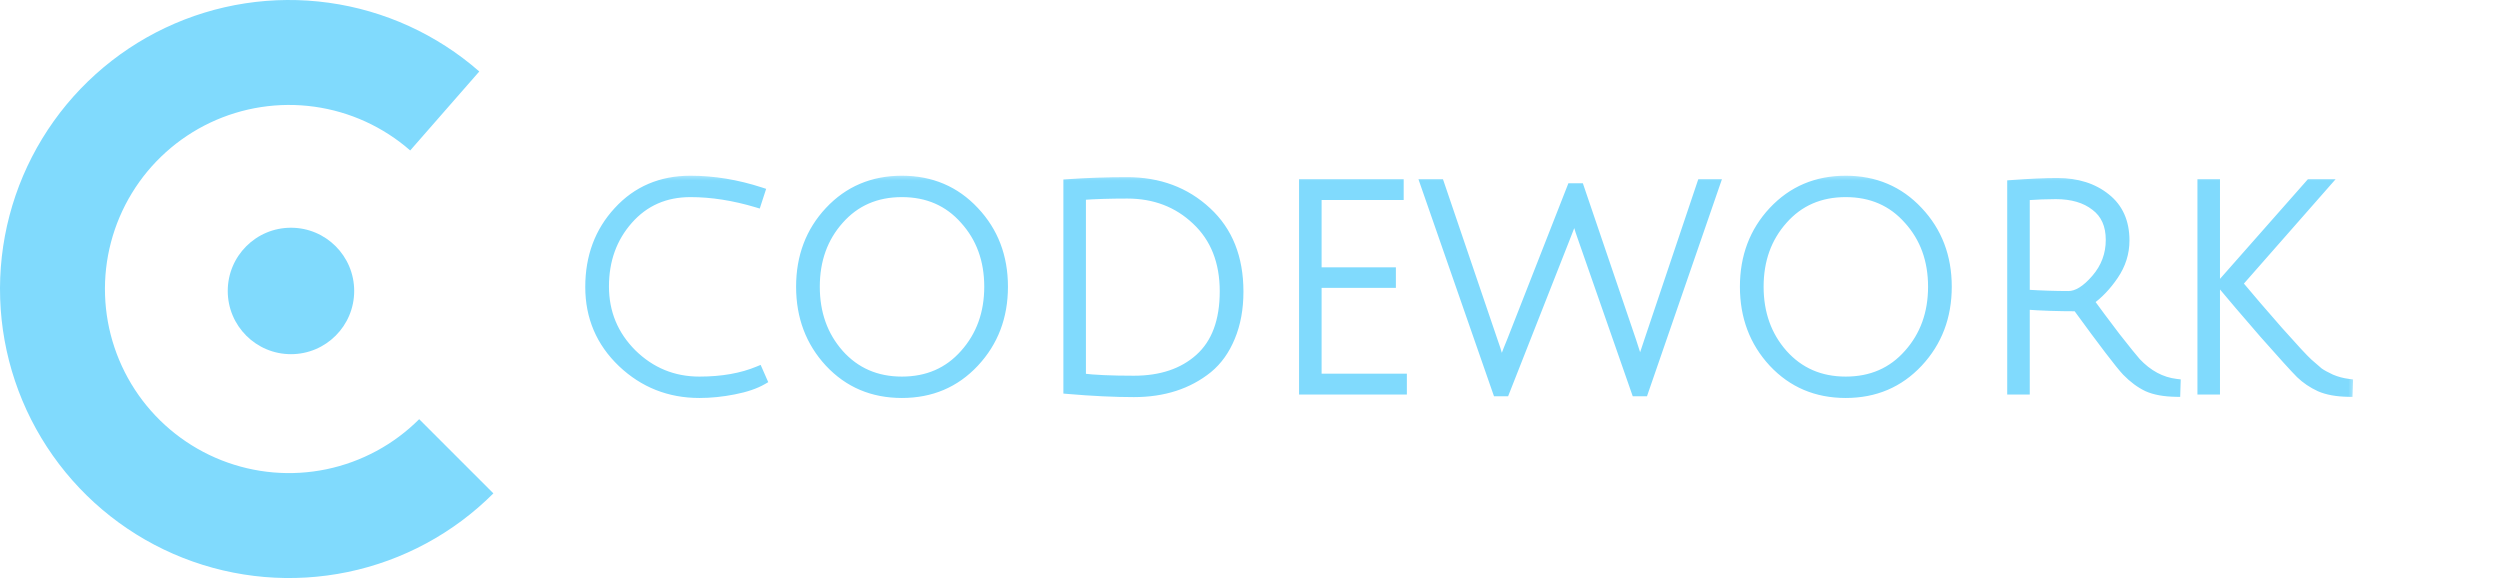 <svg width="173" height="40" viewBox="0 0 173 40" fill="none" xmlns="http://www.w3.org/2000/svg">
<path d="M34.142 34.142C31.385 36.899 27.883 38.79 24.065 39.583C20.248 40.375 16.282 40.034 12.656 38.603C9.029 37.171 5.9 34.711 3.654 31.524C1.407 28.338 0.141 24.564 0.011 20.668C-0.119 16.771 0.893 12.921 2.922 9.592C4.951 6.263 7.908 3.599 11.431 1.929C14.954 0.258 18.888 -0.346 22.75 0.19C26.612 0.726 30.233 2.379 33.167 4.946L28.386 10.412C26.517 8.777 24.211 7.725 21.751 7.383C19.292 7.042 16.786 7.427 14.543 8.49C12.299 9.554 10.415 11.251 9.123 13.371C7.831 15.492 7.186 17.943 7.269 20.425C7.352 22.907 8.159 25.31 9.589 27.34C11.02 29.369 13.013 30.936 15.322 31.848C17.632 32.76 20.158 32.977 22.589 32.472C25.02 31.967 27.251 30.763 29.007 29.007L34.142 34.142Z" fill="#80DAFD"/>
<circle cx="20.135" cy="20.134" r="4.375" fill="#80DAFD"/>
<mask id="path-3-outside-1_1269_860" maskUnits="userSpaceOnUse" x="40" y="12" width="123" height="16" fill="black">
<rect fill="white" x="40" y="12" width="123" height="16"/>
<path d="M48.4 27.24C46.32 27.24 44.533 26.533 43.04 25.12C41.547 23.693 40.8 21.94 40.8 19.86C40.8 17.767 41.453 16.013 42.76 14.6C44.067 13.173 45.74 12.46 47.78 12.46C49.38 12.46 51 12.727 52.64 13.26L52.38 14.06C50.78 13.58 49.247 13.34 47.78 13.34C46.033 13.34 44.607 13.967 43.5 15.22C42.393 16.473 41.84 18.007 41.84 19.82C41.84 21.633 42.48 23.18 43.76 24.46C45.053 25.727 46.6 26.36 48.4 26.36C49.973 26.36 51.333 26.12 52.48 25.64L52.78 26.32C52.273 26.613 51.607 26.84 50.78 27C49.967 27.16 49.173 27.24 48.4 27.24ZM57.37 25.1C56.05 23.673 55.39 21.92 55.39 19.84C55.39 17.76 56.05 16.013 57.37 14.6C58.703 13.173 60.383 12.46 62.41 12.46C64.436 12.46 66.117 13.173 67.45 14.6C68.783 16.013 69.45 17.76 69.45 19.84C69.45 21.92 68.783 23.673 67.45 25.1C66.117 26.527 64.436 27.24 62.41 27.24C60.383 27.24 58.703 26.527 57.37 25.1ZM58.09 15.22C56.983 16.46 56.43 18 56.43 19.84C56.43 21.68 56.983 23.227 58.09 24.48C59.21 25.733 60.65 26.36 62.41 26.36C64.183 26.36 65.623 25.733 66.73 24.48C67.85 23.227 68.41 21.68 68.41 19.84C68.41 18 67.85 16.46 66.73 15.22C65.623 13.967 64.183 13.34 62.41 13.34C60.636 13.34 59.197 13.967 58.09 15.22ZM78.466 26.3C80.346 26.3 81.853 25.793 82.986 24.78C84.133 23.753 84.706 22.213 84.706 20.16C84.706 18.107 84.059 16.473 82.766 15.26C81.486 14.047 79.899 13.44 78.006 13.44C76.793 13.44 75.739 13.473 74.846 13.54V26.14C75.713 26.247 76.919 26.3 78.466 26.3ZM78.006 12.56C80.206 12.56 82.046 13.247 83.526 14.62C85.006 15.98 85.746 17.833 85.746 20.18C85.746 21.367 85.553 22.42 85.166 23.34C84.793 24.247 84.273 24.973 83.606 25.52C82.233 26.627 80.519 27.18 78.466 27.18C77.119 27.18 75.593 27.107 73.886 26.96V12.7C75.246 12.607 76.619 12.56 78.006 12.56ZM90.195 27V12.7H96.835V13.54H91.155V18.8H96.295V19.62H91.155V26.16H97.055V27H90.195ZM104.598 23.54L108.738 12.98H109.318L112.938 23.62C113.218 24.46 113.404 25.067 113.498 25.44C113.604 25 113.791 24.4 114.058 23.64L117.738 12.7H118.738L113.758 27.12H113.198L109.498 16.52C109.444 16.347 109.384 16.173 109.318 16C109.264 15.827 109.218 15.673 109.178 15.54C109.138 15.407 109.098 15.293 109.058 15.2L108.978 14.96C108.964 14.893 108.958 14.853 108.958 14.84C108.798 15.32 108.591 15.873 108.338 16.5L104.158 27.12H103.598L98.578 12.7H99.638L103.298 23.46C103.471 23.94 103.611 24.373 103.718 24.76C103.838 25.147 103.904 25.36 103.918 25.4C103.984 25.093 104.211 24.473 104.598 23.54ZM122.682 25.1C121.362 23.673 120.702 21.92 120.702 19.84C120.702 17.76 121.362 16.013 122.682 14.6C124.016 13.173 125.696 12.46 127.722 12.46C129.749 12.46 131.429 13.173 132.762 14.6C134.096 16.013 134.762 17.76 134.762 19.84C134.762 21.92 134.096 23.673 132.762 25.1C131.429 26.527 129.749 27.24 127.722 27.24C125.696 27.24 124.016 26.527 122.682 25.1ZM123.402 15.22C122.296 16.46 121.742 18 121.742 19.84C121.742 21.68 122.296 23.227 123.402 24.48C124.522 25.733 125.962 26.36 127.722 26.36C129.496 26.36 130.936 25.733 132.042 24.48C133.162 23.227 133.722 21.68 133.722 19.84C133.722 18 133.162 16.46 132.042 15.22C130.936 13.967 129.496 13.34 127.722 13.34C125.949 13.34 124.509 13.967 123.402 15.22ZM139.199 27V12.76C140.465 12.667 141.525 12.62 142.379 12.62C143.739 12.62 144.859 12.973 145.739 13.68C146.619 14.373 147.059 15.36 147.059 16.64C147.059 17.507 146.805 18.313 146.299 19.06C145.792 19.807 145.225 20.4 144.599 20.84C145.092 21.52 145.699 22.333 146.419 23.28C147.152 24.213 147.625 24.8 147.839 25.04C148.652 25.907 149.572 26.4 150.599 26.52L150.579 27.16C149.765 27.147 149.105 27.027 148.599 26.8C148.092 26.56 147.605 26.2 147.139 25.72C146.685 25.24 145.545 23.747 143.719 21.24C142.412 21.24 141.225 21.2 140.159 21.12V27H139.199ZM143.139 20.44C143.725 20.44 144.352 20.053 145.019 19.28C145.685 18.507 146.019 17.613 146.019 16.6C146.019 15.573 145.672 14.8 144.979 14.28C144.299 13.747 143.392 13.48 142.259 13.48C141.659 13.48 140.959 13.507 140.159 13.56V20.34C141.225 20.407 142.219 20.44 143.139 20.44ZM160.963 12.7L154.883 19.62C155.696 20.593 156.629 21.68 157.683 22.88C158.749 24.08 159.436 24.82 159.743 25.1C160.063 25.38 160.309 25.593 160.483 25.74C160.669 25.873 160.949 26.027 161.323 26.2C161.696 26.36 162.096 26.467 162.523 26.52L162.503 27.16C161.703 27.147 161.043 27.027 160.523 26.8C160.003 26.56 159.549 26.253 159.163 25.88C158.776 25.493 157.929 24.56 156.623 23.08C155.329 21.587 154.356 20.447 153.703 19.66L159.843 12.7H160.963ZM153.323 12.7V27H152.363V12.7H153.323Z"/>
</mask>
<path d="M48.4 27.24C46.32 27.24 44.533 26.533 43.04 25.12C41.547 23.693 40.8 21.94 40.8 19.86C40.8 17.767 41.453 16.013 42.76 14.6C44.067 13.173 45.74 12.46 47.78 12.46C49.38 12.46 51 12.727 52.64 13.26L52.38 14.06C50.78 13.58 49.247 13.34 47.78 13.34C46.033 13.34 44.607 13.967 43.5 15.22C42.393 16.473 41.84 18.007 41.84 19.82C41.84 21.633 42.48 23.18 43.76 24.46C45.053 25.727 46.6 26.36 48.4 26.36C49.973 26.36 51.333 26.12 52.48 25.64L52.78 26.32C52.273 26.613 51.607 26.84 50.78 27C49.967 27.16 49.173 27.24 48.4 27.24ZM57.37 25.1C56.05 23.673 55.39 21.92 55.39 19.84C55.39 17.76 56.05 16.013 57.37 14.6C58.703 13.173 60.383 12.46 62.41 12.46C64.436 12.46 66.117 13.173 67.45 14.6C68.783 16.013 69.45 17.76 69.45 19.84C69.45 21.92 68.783 23.673 67.45 25.1C66.117 26.527 64.436 27.24 62.41 27.24C60.383 27.24 58.703 26.527 57.37 25.1ZM58.09 15.22C56.983 16.46 56.43 18 56.43 19.84C56.43 21.68 56.983 23.227 58.09 24.48C59.21 25.733 60.65 26.36 62.41 26.36C64.183 26.36 65.623 25.733 66.73 24.48C67.85 23.227 68.41 21.68 68.41 19.84C68.41 18 67.85 16.46 66.73 15.22C65.623 13.967 64.183 13.34 62.41 13.34C60.636 13.34 59.197 13.967 58.09 15.22ZM78.466 26.3C80.346 26.3 81.853 25.793 82.986 24.78C84.133 23.753 84.706 22.213 84.706 20.16C84.706 18.107 84.059 16.473 82.766 15.26C81.486 14.047 79.899 13.44 78.006 13.44C76.793 13.44 75.739 13.473 74.846 13.54V26.14C75.713 26.247 76.919 26.3 78.466 26.3ZM78.006 12.56C80.206 12.56 82.046 13.247 83.526 14.62C85.006 15.98 85.746 17.833 85.746 20.18C85.746 21.367 85.553 22.42 85.166 23.34C84.793 24.247 84.273 24.973 83.606 25.52C82.233 26.627 80.519 27.18 78.466 27.18C77.119 27.18 75.593 27.107 73.886 26.96V12.7C75.246 12.607 76.619 12.56 78.006 12.56ZM90.195 27V12.7H96.835V13.54H91.155V18.8H96.295V19.62H91.155V26.16H97.055V27H90.195ZM104.598 23.54L108.738 12.98H109.318L112.938 23.62C113.218 24.46 113.404 25.067 113.498 25.44C113.604 25 113.791 24.4 114.058 23.64L117.738 12.7H118.738L113.758 27.12H113.198L109.498 16.52C109.444 16.347 109.384 16.173 109.318 16C109.264 15.827 109.218 15.673 109.178 15.54C109.138 15.407 109.098 15.293 109.058 15.2L108.978 14.96C108.964 14.893 108.958 14.853 108.958 14.84C108.798 15.32 108.591 15.873 108.338 16.5L104.158 27.12H103.598L98.578 12.7H99.638L103.298 23.46C103.471 23.94 103.611 24.373 103.718 24.76C103.838 25.147 103.904 25.36 103.918 25.4C103.984 25.093 104.211 24.473 104.598 23.54ZM122.682 25.1C121.362 23.673 120.702 21.92 120.702 19.84C120.702 17.76 121.362 16.013 122.682 14.6C124.016 13.173 125.696 12.46 127.722 12.46C129.749 12.46 131.429 13.173 132.762 14.6C134.096 16.013 134.762 17.76 134.762 19.84C134.762 21.92 134.096 23.673 132.762 25.1C131.429 26.527 129.749 27.24 127.722 27.24C125.696 27.24 124.016 26.527 122.682 25.1ZM123.402 15.22C122.296 16.46 121.742 18 121.742 19.84C121.742 21.68 122.296 23.227 123.402 24.48C124.522 25.733 125.962 26.36 127.722 26.36C129.496 26.36 130.936 25.733 132.042 24.48C133.162 23.227 133.722 21.68 133.722 19.84C133.722 18 133.162 16.46 132.042 15.22C130.936 13.967 129.496 13.34 127.722 13.34C125.949 13.34 124.509 13.967 123.402 15.22ZM139.199 27V12.76C140.465 12.667 141.525 12.62 142.379 12.62C143.739 12.62 144.859 12.973 145.739 13.68C146.619 14.373 147.059 15.36 147.059 16.64C147.059 17.507 146.805 18.313 146.299 19.06C145.792 19.807 145.225 20.4 144.599 20.84C145.092 21.52 145.699 22.333 146.419 23.28C147.152 24.213 147.625 24.8 147.839 25.04C148.652 25.907 149.572 26.4 150.599 26.52L150.579 27.16C149.765 27.147 149.105 27.027 148.599 26.8C148.092 26.56 147.605 26.2 147.139 25.72C146.685 25.24 145.545 23.747 143.719 21.24C142.412 21.24 141.225 21.2 140.159 21.12V27H139.199ZM143.139 20.44C143.725 20.44 144.352 20.053 145.019 19.28C145.685 18.507 146.019 17.613 146.019 16.6C146.019 15.573 145.672 14.8 144.979 14.28C144.299 13.747 143.392 13.48 142.259 13.48C141.659 13.48 140.959 13.507 140.159 13.56V20.34C141.225 20.407 142.219 20.44 143.139 20.44ZM160.963 12.7L154.883 19.62C155.696 20.593 156.629 21.68 157.683 22.88C158.749 24.08 159.436 24.82 159.743 25.1C160.063 25.38 160.309 25.593 160.483 25.74C160.669 25.873 160.949 26.027 161.323 26.2C161.696 26.36 162.096 26.467 162.523 26.52L162.503 27.16C161.703 27.147 161.043 27.027 160.523 26.8C160.003 26.56 159.549 26.253 159.163 25.88C158.776 25.493 157.929 24.56 156.623 23.08C155.329 21.587 154.356 20.447 153.703 19.66L159.843 12.7H160.963ZM153.323 12.7V27H152.363V12.7H153.323Z" fill="#80DAFD"/>
<path d="M43.04 25.12L42.833 25.337L42.834 25.338L43.04 25.12ZM42.76 14.6L42.98 14.804L42.981 14.803L42.76 14.6ZM52.64 13.26L52.925 13.353L53.018 13.068L52.733 12.975L52.64 13.26ZM52.38 14.06L52.294 14.347L52.575 14.432L52.665 14.153L52.38 14.06ZM43.5 15.22L43.275 15.021L43.5 15.22ZM43.76 24.46L43.548 24.672L43.55 24.674L43.76 24.46ZM52.48 25.64L52.755 25.519L52.636 25.25L52.364 25.363L52.48 25.64ZM52.78 26.32L52.93 26.58L53.163 26.445L53.054 26.199L52.78 26.32ZM50.78 27L50.723 26.706L50.722 26.706L50.78 27ZM48.4 26.94C46.396 26.94 44.683 26.262 43.246 24.902L42.834 25.338C44.383 26.805 46.244 27.54 48.4 27.54V26.94ZM43.247 24.903C41.814 23.534 41.1 21.859 41.1 19.86H40.5C40.5 22.021 41.28 23.853 42.833 25.337L43.247 24.903ZM41.1 19.86C41.1 17.835 41.73 16.157 42.98 14.804L42.54 14.396C41.177 15.87 40.5 17.698 40.5 19.86H41.1ZM42.981 14.803C44.228 13.442 45.819 12.76 47.78 12.76V12.16C45.661 12.16 43.906 12.905 42.539 14.397L42.981 14.803ZM47.78 12.76C49.346 12.76 50.935 13.021 52.547 13.545L52.733 12.975C51.065 12.432 49.414 12.16 47.78 12.16V12.76ZM52.355 13.167L52.095 13.967L52.665 14.153L52.925 13.353L52.355 13.167ZM52.466 13.773C50.842 13.285 49.28 13.04 47.78 13.04V13.64C49.214 13.64 50.718 13.875 52.294 14.347L52.466 13.773ZM47.78 13.04C45.952 13.04 44.442 13.7 43.275 15.021L43.725 15.419C44.772 14.233 46.115 13.64 47.78 13.64V13.04ZM43.275 15.021C42.116 16.334 41.54 17.94 41.54 19.82H42.14C42.14 18.073 42.671 16.612 43.725 15.419L43.275 15.021ZM41.54 19.82C41.54 21.713 42.212 23.336 43.548 24.672L43.972 24.248C42.748 23.024 42.14 21.554 42.14 19.82H41.54ZM43.55 24.674C44.899 25.996 46.521 26.66 48.4 26.66V26.06C46.679 26.06 45.208 25.458 43.97 24.246L43.55 24.674ZM48.4 26.66C50.003 26.66 51.404 26.416 52.596 25.917L52.364 25.363C51.263 25.824 49.944 26.06 48.4 26.06V26.66ZM52.206 25.761L52.505 26.441L53.054 26.199L52.755 25.519L52.206 25.761ZM52.63 26.06C52.162 26.331 51.53 26.549 50.723 26.706L50.837 27.294C51.683 27.131 52.385 26.895 52.93 26.58L52.63 26.06ZM50.722 26.706C49.926 26.862 49.153 26.94 48.4 26.94V27.54C49.194 27.54 50.007 27.458 50.838 27.294L50.722 26.706ZM57.37 25.1L57.15 25.304L57.151 25.305L57.37 25.1ZM57.37 14.6L57.151 14.395L57.151 14.395L57.37 14.6ZM67.45 14.6L67.231 14.805L67.232 14.806L67.45 14.6ZM67.45 25.1L67.231 24.895L67.45 25.1ZM58.09 15.22L58.314 15.42L58.315 15.419L58.09 15.22ZM58.09 24.48L57.865 24.679L57.866 24.68L58.09 24.48ZM66.73 24.48L66.506 24.28L66.505 24.281L66.73 24.48ZM66.73 15.22L66.505 15.419L66.507 15.421L66.73 15.22ZM57.59 24.896C56.325 23.529 55.69 21.85 55.69 19.84H55.09C55.09 21.99 55.775 23.817 57.15 25.304L57.59 24.896ZM55.69 19.84C55.69 17.83 56.325 16.158 57.589 14.805L57.151 14.395C55.775 15.869 55.09 17.69 55.09 19.84H55.69ZM57.589 14.805C58.863 13.441 60.463 12.76 62.41 12.76V12.16C60.304 12.16 58.543 12.905 57.151 14.395L57.589 14.805ZM62.41 12.76C64.357 12.76 65.956 13.441 67.231 14.805L67.669 14.395C66.277 12.905 64.516 12.16 62.41 12.16V12.76ZM67.232 14.806C68.508 16.159 69.15 17.831 69.15 19.84H69.75C69.75 17.689 69.058 15.867 67.668 14.394L67.232 14.806ZM69.15 19.84C69.15 21.849 68.508 23.528 67.231 24.895L67.669 25.305C69.058 23.819 69.75 21.991 69.75 19.84H69.15ZM67.231 24.895C65.956 26.259 64.357 26.94 62.41 26.94V27.54C64.516 27.54 66.277 26.795 67.669 25.305L67.231 24.895ZM62.41 26.94C60.463 26.94 58.863 26.259 57.589 24.895L57.151 25.305C58.543 26.795 60.304 27.54 62.41 27.54V26.94ZM57.866 15.02C56.705 16.321 56.13 17.935 56.13 19.84H56.73C56.73 18.065 57.261 16.599 58.314 15.42L57.866 15.02ZM56.13 19.84C56.13 21.745 56.705 23.365 57.865 24.679L58.315 24.281C57.261 23.089 56.73 21.615 56.73 19.84H56.13ZM57.866 24.68C59.046 26 60.569 26.66 62.41 26.66V26.06C60.731 26.06 59.374 25.466 58.313 24.28L57.866 24.68ZM62.41 26.66C64.263 26.66 65.787 26.001 66.955 24.679L66.505 24.281C65.459 25.466 64.103 26.06 62.41 26.06V26.66ZM66.954 24.68C68.127 23.366 68.71 21.746 68.71 19.84H68.11C68.11 21.614 67.572 23.087 66.506 24.28L66.954 24.68ZM68.71 19.84C68.71 17.934 68.127 16.32 66.953 15.019L66.507 15.421C67.572 16.6 68.11 18.066 68.11 19.84H68.71ZM66.955 15.021C65.787 13.699 64.263 13.04 62.41 13.04V13.64C64.103 13.64 65.459 14.234 66.505 15.419L66.955 15.021ZM62.41 13.04C60.556 13.04 59.032 13.699 57.865 15.021L58.315 15.419C59.361 14.234 60.717 13.64 62.41 13.64V13.04ZM82.986 24.78L83.186 25.004L83.186 25.003L82.986 24.78ZM82.766 15.26L82.56 15.478L82.561 15.479L82.766 15.26ZM74.846 13.54L74.824 13.241L74.546 13.262V13.54H74.846ZM74.846 26.14H74.546V26.405L74.809 26.438L74.846 26.14ZM83.526 14.62L83.322 14.84L83.323 14.841L83.526 14.62ZM85.166 23.34L84.889 23.224L84.889 23.226L85.166 23.34ZM83.606 25.52L83.794 25.754L83.796 25.752L83.606 25.52ZM73.886 26.96H73.586V27.235L73.86 27.259L73.886 26.96ZM73.886 12.7L73.866 12.401L73.586 12.42V12.7H73.886ZM78.466 26.6C80.402 26.6 81.986 26.077 83.186 25.004L82.786 24.556C81.72 25.51 80.29 26 78.466 26V26.6ZM83.186 25.003C84.416 23.903 85.006 22.269 85.006 20.16H84.406C84.406 22.158 83.85 23.604 82.786 24.556L83.186 25.003ZM85.006 20.16C85.006 18.038 84.335 16.32 82.971 15.041L82.561 15.479C83.784 16.626 84.406 18.175 84.406 20.16H85.006ZM82.972 15.042C81.632 13.772 79.97 13.14 78.006 13.14V13.74C79.829 13.74 81.34 14.321 82.56 15.478L82.972 15.042ZM78.006 13.14C76.788 13.14 75.727 13.174 74.824 13.241L74.868 13.839C75.752 13.773 76.798 13.74 78.006 13.74V13.14ZM74.546 13.54V26.14H75.146V13.54H74.546ZM74.809 26.438C75.694 26.547 76.915 26.6 78.466 26.6V26C76.924 26 75.731 25.947 74.883 25.842L74.809 26.438ZM78.006 12.86C80.138 12.86 81.903 13.523 83.322 14.84L83.73 14.4C82.189 12.97 80.274 12.26 78.006 12.26V12.86ZM83.323 14.841C84.731 16.134 85.446 17.902 85.446 20.18H86.046C86.046 17.765 85.281 15.826 83.729 14.399L83.323 14.841ZM85.446 20.18C85.446 21.334 85.258 22.347 84.889 23.224L85.443 23.456C85.847 22.493 86.046 21.399 86.046 20.18H85.446ZM84.889 23.226C84.532 24.093 84.039 24.777 83.416 25.288L83.796 25.752C84.506 25.17 85.054 24.4 85.444 23.454L84.889 23.226ZM83.418 25.286C82.106 26.343 80.463 26.88 78.466 26.88V27.48C80.576 27.48 82.359 26.91 83.794 25.754L83.418 25.286ZM78.466 26.88C77.13 26.88 75.612 26.807 73.912 26.661L73.86 27.259C75.573 27.406 77.109 27.48 78.466 27.48V26.88ZM74.186 26.96V12.7H73.586V26.96H74.186ZM73.907 12.999C75.26 12.906 76.626 12.86 78.006 12.86V12.26C76.613 12.26 75.233 12.307 73.866 12.401L73.907 12.999ZM90.195 27H89.895V27.3H90.195V27ZM90.195 12.7V12.4H89.895V12.7H90.195ZM96.835 12.7H97.135V12.4H96.835V12.7ZM96.835 13.54V13.84H97.135V13.54H96.835ZM91.155 13.54V13.24H90.855V13.54H91.155ZM91.155 18.8H90.855V19.1H91.155V18.8ZM96.295 18.8H96.595V18.5H96.295V18.8ZM96.295 19.62V19.92H96.595V19.62H96.295ZM91.155 19.62V19.32H90.855V19.62H91.155ZM91.155 26.16H90.855V26.46H91.155V26.16ZM97.055 26.16H97.355V25.86H97.055V26.16ZM97.055 27V27.3H97.355V27H97.055ZM90.495 27V12.7H89.895V27H90.495ZM90.195 13H96.835V12.4H90.195V13ZM96.535 12.7V13.54H97.135V12.7H96.535ZM96.835 13.24H91.155V13.84H96.835V13.24ZM90.855 13.54V18.8H91.455V13.54H90.855ZM91.155 19.1H96.295V18.5H91.155V19.1ZM95.995 18.8V19.62H96.595V18.8H95.995ZM96.295 19.32H91.155V19.92H96.295V19.32ZM90.855 19.62V26.16H91.455V19.62H90.855ZM91.155 26.46H97.055V25.86H91.155V26.46ZM96.755 26.16V27H97.355V26.16H96.755ZM97.055 26.7H90.195V27.3H97.055V26.7ZM104.598 23.54L104.875 23.655L104.877 23.649L104.598 23.54ZM108.738 12.98V12.68H108.533L108.459 12.87L108.738 12.98ZM109.318 12.98L109.602 12.883L109.533 12.68H109.318V12.98ZM112.938 23.62L113.222 23.525L113.222 23.523L112.938 23.62ZM113.498 25.44L113.207 25.513L113.789 25.511L113.498 25.44ZM114.058 23.64L114.341 23.739L114.342 23.736L114.058 23.64ZM117.738 12.7V12.4H117.522L117.453 12.604L117.738 12.7ZM118.738 12.7L119.021 12.798L119.159 12.4H118.738V12.7ZM113.758 27.12V27.42H113.972L114.041 27.218L113.758 27.12ZM113.198 27.12L112.915 27.219L112.985 27.42H113.198V27.12ZM109.498 16.52L109.211 16.608L109.215 16.619L109.498 16.52ZM109.318 16L109.031 16.088L109.034 16.098L109.038 16.108L109.318 16ZM109.178 15.54L108.89 15.626V15.626L109.178 15.54ZM109.058 15.2L108.773 15.295L108.777 15.307L108.782 15.318L109.058 15.2ZM108.978 14.96L108.684 15.019L108.687 15.037L108.693 15.055L108.978 14.96ZM108.958 14.84H109.258L108.673 14.745L108.958 14.84ZM108.338 16.5L108.06 16.388L108.059 16.39L108.338 16.5ZM104.158 27.12V27.42H104.362L104.437 27.23L104.158 27.12ZM103.598 27.12L103.314 27.219L103.385 27.42H103.598V27.12ZM98.578 12.7V12.4H98.156L98.294 12.799L98.578 12.7ZM99.638 12.7L99.922 12.603L99.853 12.4H99.638V12.7ZM103.298 23.46L103.014 23.557L103.016 23.562L103.298 23.46ZM103.718 24.76L103.428 24.84L103.431 24.849L103.718 24.76ZM103.918 25.4L103.633 25.495L103.979 26.532L104.211 25.464L103.918 25.4ZM104.877 23.649L109.017 13.089L108.459 12.87L104.319 23.43L104.877 23.649ZM108.738 13.28H109.318V12.68H108.738V13.28ZM109.034 13.077L112.654 23.717L113.222 23.523L109.602 12.883L109.034 13.077ZM112.653 23.715C112.933 24.555 113.116 25.152 113.207 25.513L113.789 25.367C113.692 24.982 113.503 24.366 113.222 23.525L112.653 23.715ZM113.789 25.511C113.893 25.085 114.075 24.496 114.341 23.739L113.775 23.541C113.507 24.304 113.316 24.915 113.206 25.369L113.789 25.511ZM114.342 23.736L118.022 12.796L117.453 12.604L113.773 23.544L114.342 23.736ZM117.738 13H118.738V12.4H117.738V13ZM118.454 12.602L113.474 27.022L114.041 27.218L119.021 12.798L118.454 12.602ZM113.758 26.82H113.198V27.42H113.758V26.82ZM113.481 27.021L109.781 16.421L109.215 16.619L112.915 27.219L113.481 27.021ZM109.785 16.432C109.729 16.252 109.667 16.072 109.598 15.892L109.038 16.108C109.102 16.275 109.16 16.442 109.211 16.608L109.785 16.432ZM109.605 15.912C109.551 15.739 109.505 15.586 109.465 15.454L108.89 15.626C108.931 15.76 108.978 15.914 109.031 16.088L109.605 15.912ZM109.465 15.454C109.423 15.313 109.379 15.189 109.334 15.082L108.782 15.318C108.816 15.398 108.853 15.5 108.89 15.626L109.465 15.454ZM109.342 15.105L109.262 14.865L108.693 15.055L108.773 15.295L109.342 15.105ZM109.272 14.901C109.266 14.869 109.261 14.846 109.259 14.831C109.257 14.823 109.257 14.819 109.257 14.818C109.257 14.817 109.257 14.819 109.257 14.821C109.257 14.823 109.258 14.83 109.258 14.84H108.658C108.658 14.876 108.664 14.914 108.667 14.929C108.671 14.954 108.677 14.984 108.684 15.019L109.272 14.901ZM108.673 14.745C108.516 15.218 108.311 15.765 108.06 16.388L108.616 16.612C108.871 15.982 109.08 15.422 109.242 14.935L108.673 14.745ZM108.059 16.39L103.879 27.01L104.437 27.23L108.617 16.61L108.059 16.39ZM104.158 26.82H103.598V27.42H104.158V26.82ZM103.881 27.021L98.861 12.601L98.294 12.799L103.314 27.219L103.881 27.021ZM98.578 13H99.638V12.4H98.578V13ZM99.354 12.797L103.014 23.557L103.582 23.363L99.922 12.603L99.354 12.797ZM103.016 23.562C103.187 24.037 103.324 24.462 103.429 24.84L104.007 24.68C103.898 24.284 103.755 23.843 103.58 23.358L103.016 23.562ZM103.431 24.849C103.55 25.233 103.619 25.451 103.633 25.495L104.202 25.305C104.19 25.269 104.125 25.06 104.004 24.671L103.431 24.849ZM104.211 25.464C104.271 25.188 104.486 24.594 104.875 23.655L104.321 23.425C103.936 24.353 103.698 24.998 103.625 25.336L104.211 25.464ZM122.682 25.1L122.462 25.304L122.463 25.305L122.682 25.1ZM122.682 14.6L122.463 14.395L122.463 14.395L122.682 14.6ZM132.762 14.6L132.543 14.805L132.544 14.806L132.762 14.6ZM132.762 25.1L132.543 24.895L132.762 25.1ZM123.402 15.22L123.626 15.42L123.627 15.419L123.402 15.22ZM123.402 24.48L123.177 24.679L123.179 24.68L123.402 24.48ZM132.042 24.48L131.819 24.28L131.817 24.281L132.042 24.48ZM132.042 15.22L131.817 15.419L131.82 15.421L132.042 15.22ZM122.903 24.896C121.638 23.529 121.002 21.85 121.002 19.84H120.402C120.402 21.99 121.087 23.817 122.462 25.304L122.903 24.896ZM121.002 19.84C121.002 17.83 121.638 16.158 122.902 14.805L122.463 14.395C121.087 15.869 120.402 17.69 120.402 19.84H121.002ZM122.902 14.805C124.176 13.441 125.775 12.76 127.722 12.76V12.16C125.616 12.16 123.856 12.905 122.463 14.395L122.902 14.805ZM127.722 12.76C129.669 12.76 131.269 13.441 132.543 14.805L132.982 14.395C131.589 12.905 129.829 12.16 127.722 12.16V12.76ZM132.544 14.806C133.821 16.159 134.462 17.831 134.462 19.84H135.062C135.062 17.689 134.37 15.867 132.981 14.394L132.544 14.806ZM134.462 19.84C134.462 21.849 133.821 23.528 132.543 24.895L132.982 25.305C134.37 23.819 135.062 21.991 135.062 19.84H134.462ZM132.543 24.895C131.269 26.259 129.669 26.94 127.722 26.94V27.54C129.829 27.54 131.589 26.795 132.982 25.305L132.543 24.895ZM127.722 26.94C125.775 26.94 124.176 26.259 122.902 24.895L122.463 25.305C123.856 26.795 125.616 27.54 127.722 27.54V26.94ZM123.179 15.02C122.017 16.321 121.442 17.935 121.442 19.84H122.042C122.042 18.065 122.574 16.599 123.626 15.42L123.179 15.02ZM121.442 19.84C121.442 21.745 122.017 23.365 123.177 24.679L123.627 24.281C122.574 23.089 122.042 21.615 122.042 19.84H121.442ZM123.179 24.68C124.359 26 125.881 26.66 127.722 26.66V26.06C126.043 26.06 124.686 25.466 123.626 24.28L123.179 24.68ZM127.722 26.66C129.576 26.66 131.1 26.001 132.267 24.679L131.817 24.281C130.772 25.466 129.416 26.06 127.722 26.06V26.66ZM132.266 24.68C133.44 23.366 134.022 21.746 134.022 19.84H133.422C133.422 21.614 132.885 23.087 131.819 24.28L132.266 24.68ZM134.022 19.84C134.022 17.934 133.44 16.32 132.265 15.019L131.82 15.421C132.885 16.6 133.422 18.066 133.422 19.84H134.022ZM132.267 15.021C131.1 13.699 129.576 13.04 127.722 13.04V13.64C129.416 13.64 130.772 14.234 131.817 15.419L132.267 15.021ZM127.722 13.04C125.869 13.04 124.345 13.699 123.177 15.021L123.627 15.419C124.673 14.234 126.029 13.64 127.722 13.64V13.04ZM139.199 27H138.899V27.3H139.199V27ZM139.199 12.76L139.177 12.461L138.899 12.481V12.76H139.199ZM145.739 13.68L145.551 13.914L145.553 13.916L145.739 13.68ZM146.299 19.06L146.05 18.892L146.299 19.06ZM144.599 20.84L144.426 20.595L144.177 20.77L144.356 21.016L144.599 20.84ZM146.419 23.28L146.18 23.462L146.183 23.465L146.419 23.28ZM147.839 25.04L147.614 25.239L147.62 25.245L147.839 25.04ZM150.599 26.52L150.898 26.529L150.907 26.254L150.633 26.222L150.599 26.52ZM150.579 27.16L150.574 27.46L150.869 27.465L150.878 27.169L150.579 27.16ZM148.599 26.8L148.47 27.071L148.476 27.074L148.599 26.8ZM147.139 25.72L146.92 25.926L146.923 25.929L147.139 25.72ZM143.719 21.24L143.961 21.063L143.871 20.94H143.719V21.24ZM140.159 21.12L140.181 20.821L139.859 20.797V21.12H140.159ZM140.159 27V27.3H140.459V27H140.159ZM145.019 19.28L144.791 19.084L145.019 19.28ZM144.979 14.28L144.793 14.516L144.799 14.52L144.979 14.28ZM140.159 13.56L140.139 13.261L139.859 13.279V13.56H140.159ZM140.159 20.34H139.859V20.622L140.14 20.639L140.159 20.34ZM139.499 27V12.76H138.899V27H139.499ZM139.221 13.059C140.483 12.966 141.535 12.92 142.379 12.92V12.32C141.515 12.32 140.447 12.367 139.177 12.461L139.221 13.059ZM142.379 12.92C143.685 12.92 144.734 13.258 145.551 13.914L145.926 13.446C144.983 12.688 143.792 12.32 142.379 12.32V12.92ZM145.553 13.916C146.35 14.543 146.759 15.437 146.759 16.64H147.359C147.359 15.283 146.887 14.203 145.924 13.444L145.553 13.916ZM146.759 16.64C146.759 17.444 146.525 18.192 146.05 18.892L146.547 19.228C147.086 18.434 147.359 17.569 147.359 16.64H146.759ZM146.05 18.892C145.561 19.613 145.018 20.179 144.426 20.595L144.771 21.085C145.432 20.621 146.023 20 146.547 19.228L146.05 18.892ZM144.356 21.016C144.851 21.699 145.459 22.514 146.18 23.462L146.657 23.098C145.938 22.153 145.333 21.341 144.841 20.664L144.356 21.016ZM146.183 23.465C146.914 24.396 147.394 24.991 147.614 25.239L148.063 24.841C147.857 24.609 147.39 24.03 146.654 23.095L146.183 23.465ZM147.62 25.245C148.474 26.155 149.456 26.689 150.564 26.818L150.633 26.222C149.687 26.111 148.83 25.658 148.057 24.835L147.62 25.245ZM150.299 26.511L150.279 27.151L150.878 27.169L150.898 26.529L150.299 26.511ZM150.584 26.86C149.793 26.847 149.178 26.73 148.721 26.526L148.476 27.074C149.033 27.323 149.737 27.446 150.574 27.46L150.584 26.86ZM148.727 26.529C148.258 26.307 147.8 25.97 147.354 25.511L146.923 25.929C147.41 26.43 147.926 26.813 148.47 27.071L148.727 26.529ZM147.357 25.514C146.92 25.051 145.793 23.577 143.961 21.063L143.476 21.417C145.297 23.916 146.451 25.429 146.92 25.926L147.357 25.514ZM143.719 20.94C142.418 20.94 141.239 20.9 140.181 20.821L140.136 21.419C141.212 21.5 142.406 21.54 143.719 21.54V20.94ZM139.859 21.12V27H140.459V21.12H139.859ZM140.159 26.7H139.199V27.3H140.159V26.7ZM143.139 20.74C143.859 20.74 144.562 20.269 145.246 19.476L144.791 19.084C144.142 19.838 143.591 20.14 143.139 20.14V20.74ZM145.246 19.476C145.959 18.648 146.319 17.686 146.319 16.6H145.719C145.719 17.541 145.411 18.365 144.791 19.084L145.246 19.476ZM146.319 16.6C146.319 15.499 145.942 14.627 145.159 14.04L144.799 14.52C145.402 14.973 145.719 15.648 145.719 16.6H146.319ZM145.164 14.044C144.416 13.458 143.438 13.18 142.259 13.18V13.78C143.346 13.78 144.181 14.036 144.793 14.516L145.164 14.044ZM142.259 13.18C141.65 13.18 140.943 13.207 140.139 13.261L140.179 13.859C140.974 13.806 141.667 13.78 142.259 13.78V13.18ZM139.859 13.56V20.34H140.459V13.56H139.859ZM140.14 20.639C141.212 20.706 142.211 20.74 143.139 20.74V20.14C142.226 20.14 141.239 20.107 140.177 20.041L140.14 20.639ZM160.963 12.7L161.188 12.898L161.626 12.4H160.963V12.7ZM154.883 19.62L154.657 19.422L154.488 19.615L154.652 19.812L154.883 19.62ZM157.683 22.88L157.457 23.078L157.458 23.079L157.683 22.88ZM159.743 25.1L159.54 25.322L159.545 25.326L159.743 25.1ZM160.483 25.74L160.289 25.969L160.298 25.977L160.308 25.984L160.483 25.74ZM161.323 26.2L161.196 26.472L161.204 26.476L161.323 26.2ZM162.523 26.52L162.823 26.529L162.831 26.256L162.56 26.222L162.523 26.52ZM162.503 27.16L162.498 27.46L162.793 27.465L162.803 27.169L162.503 27.16ZM160.523 26.8L160.397 27.073L160.403 27.075L160.523 26.8ZM159.163 25.88L158.95 26.092L158.954 26.096L159.163 25.88ZM156.623 23.08L156.396 23.276L156.398 23.279L156.623 23.08ZM153.703 19.66L153.478 19.462L153.308 19.654L153.472 19.852L153.703 19.66ZM159.843 12.7V12.4H159.707L159.618 12.502L159.843 12.7ZM153.323 12.7H153.623V12.4H153.323V12.7ZM153.323 27V27.3H153.623V27H153.323ZM152.363 27H152.063V27.3H152.363V27ZM152.363 12.7V12.4H152.063V12.7H152.363ZM160.737 12.502L154.657 19.422L155.108 19.818L161.188 12.898L160.737 12.502ZM154.652 19.812C155.468 20.788 156.403 21.877 157.457 23.078L157.908 22.682C156.856 21.483 155.924 20.399 155.113 19.428L154.652 19.812ZM157.458 23.079C158.521 24.275 159.22 25.029 159.54 25.322L159.945 24.878C159.652 24.611 158.977 23.885 157.907 22.681L157.458 23.079ZM159.545 25.326C159.865 25.606 160.114 25.821 160.289 25.969L160.676 25.511C160.505 25.366 160.26 25.154 159.94 24.874L159.545 25.326ZM160.308 25.984C160.517 26.134 160.817 26.296 161.196 26.472L161.449 25.928C161.081 25.757 160.821 25.613 160.657 25.496L160.308 25.984ZM161.204 26.476C161.605 26.647 162.033 26.761 162.485 26.818L162.56 26.222C162.159 26.172 161.787 26.073 161.441 25.924L161.204 26.476ZM162.223 26.511L162.203 27.151L162.803 27.169L162.823 26.529L162.223 26.511ZM162.508 26.86C161.732 26.847 161.115 26.731 160.643 26.525L160.403 27.075C160.971 27.323 161.673 27.446 162.498 27.46L162.508 26.86ZM160.648 26.528C160.157 26.301 159.732 26.013 159.371 25.664L158.954 26.096C159.367 26.494 159.848 26.819 160.397 27.072L160.648 26.528ZM159.375 25.668C158.996 25.289 158.156 24.364 156.848 22.881L156.398 23.279C157.703 24.756 158.556 25.698 158.951 26.092L159.375 25.668ZM156.849 22.884C155.556 21.391 154.585 20.253 153.933 19.468L153.472 19.852C154.127 20.641 155.102 21.783 156.396 23.276L156.849 22.884ZM153.928 19.858L160.068 12.899L159.618 12.502L153.478 19.462L153.928 19.858ZM159.843 13H160.963V12.4H159.843V13ZM153.023 12.7V27H153.623V12.7H153.023ZM153.323 26.7H152.363V27.3H153.323V26.7ZM152.663 27V12.7H152.063V27H152.663ZM152.363 13H153.323V12.4H152.363V13Z" fill="#80DAFD" mask="url(#path-3-outside-1_1269_860)"/>
</svg>
